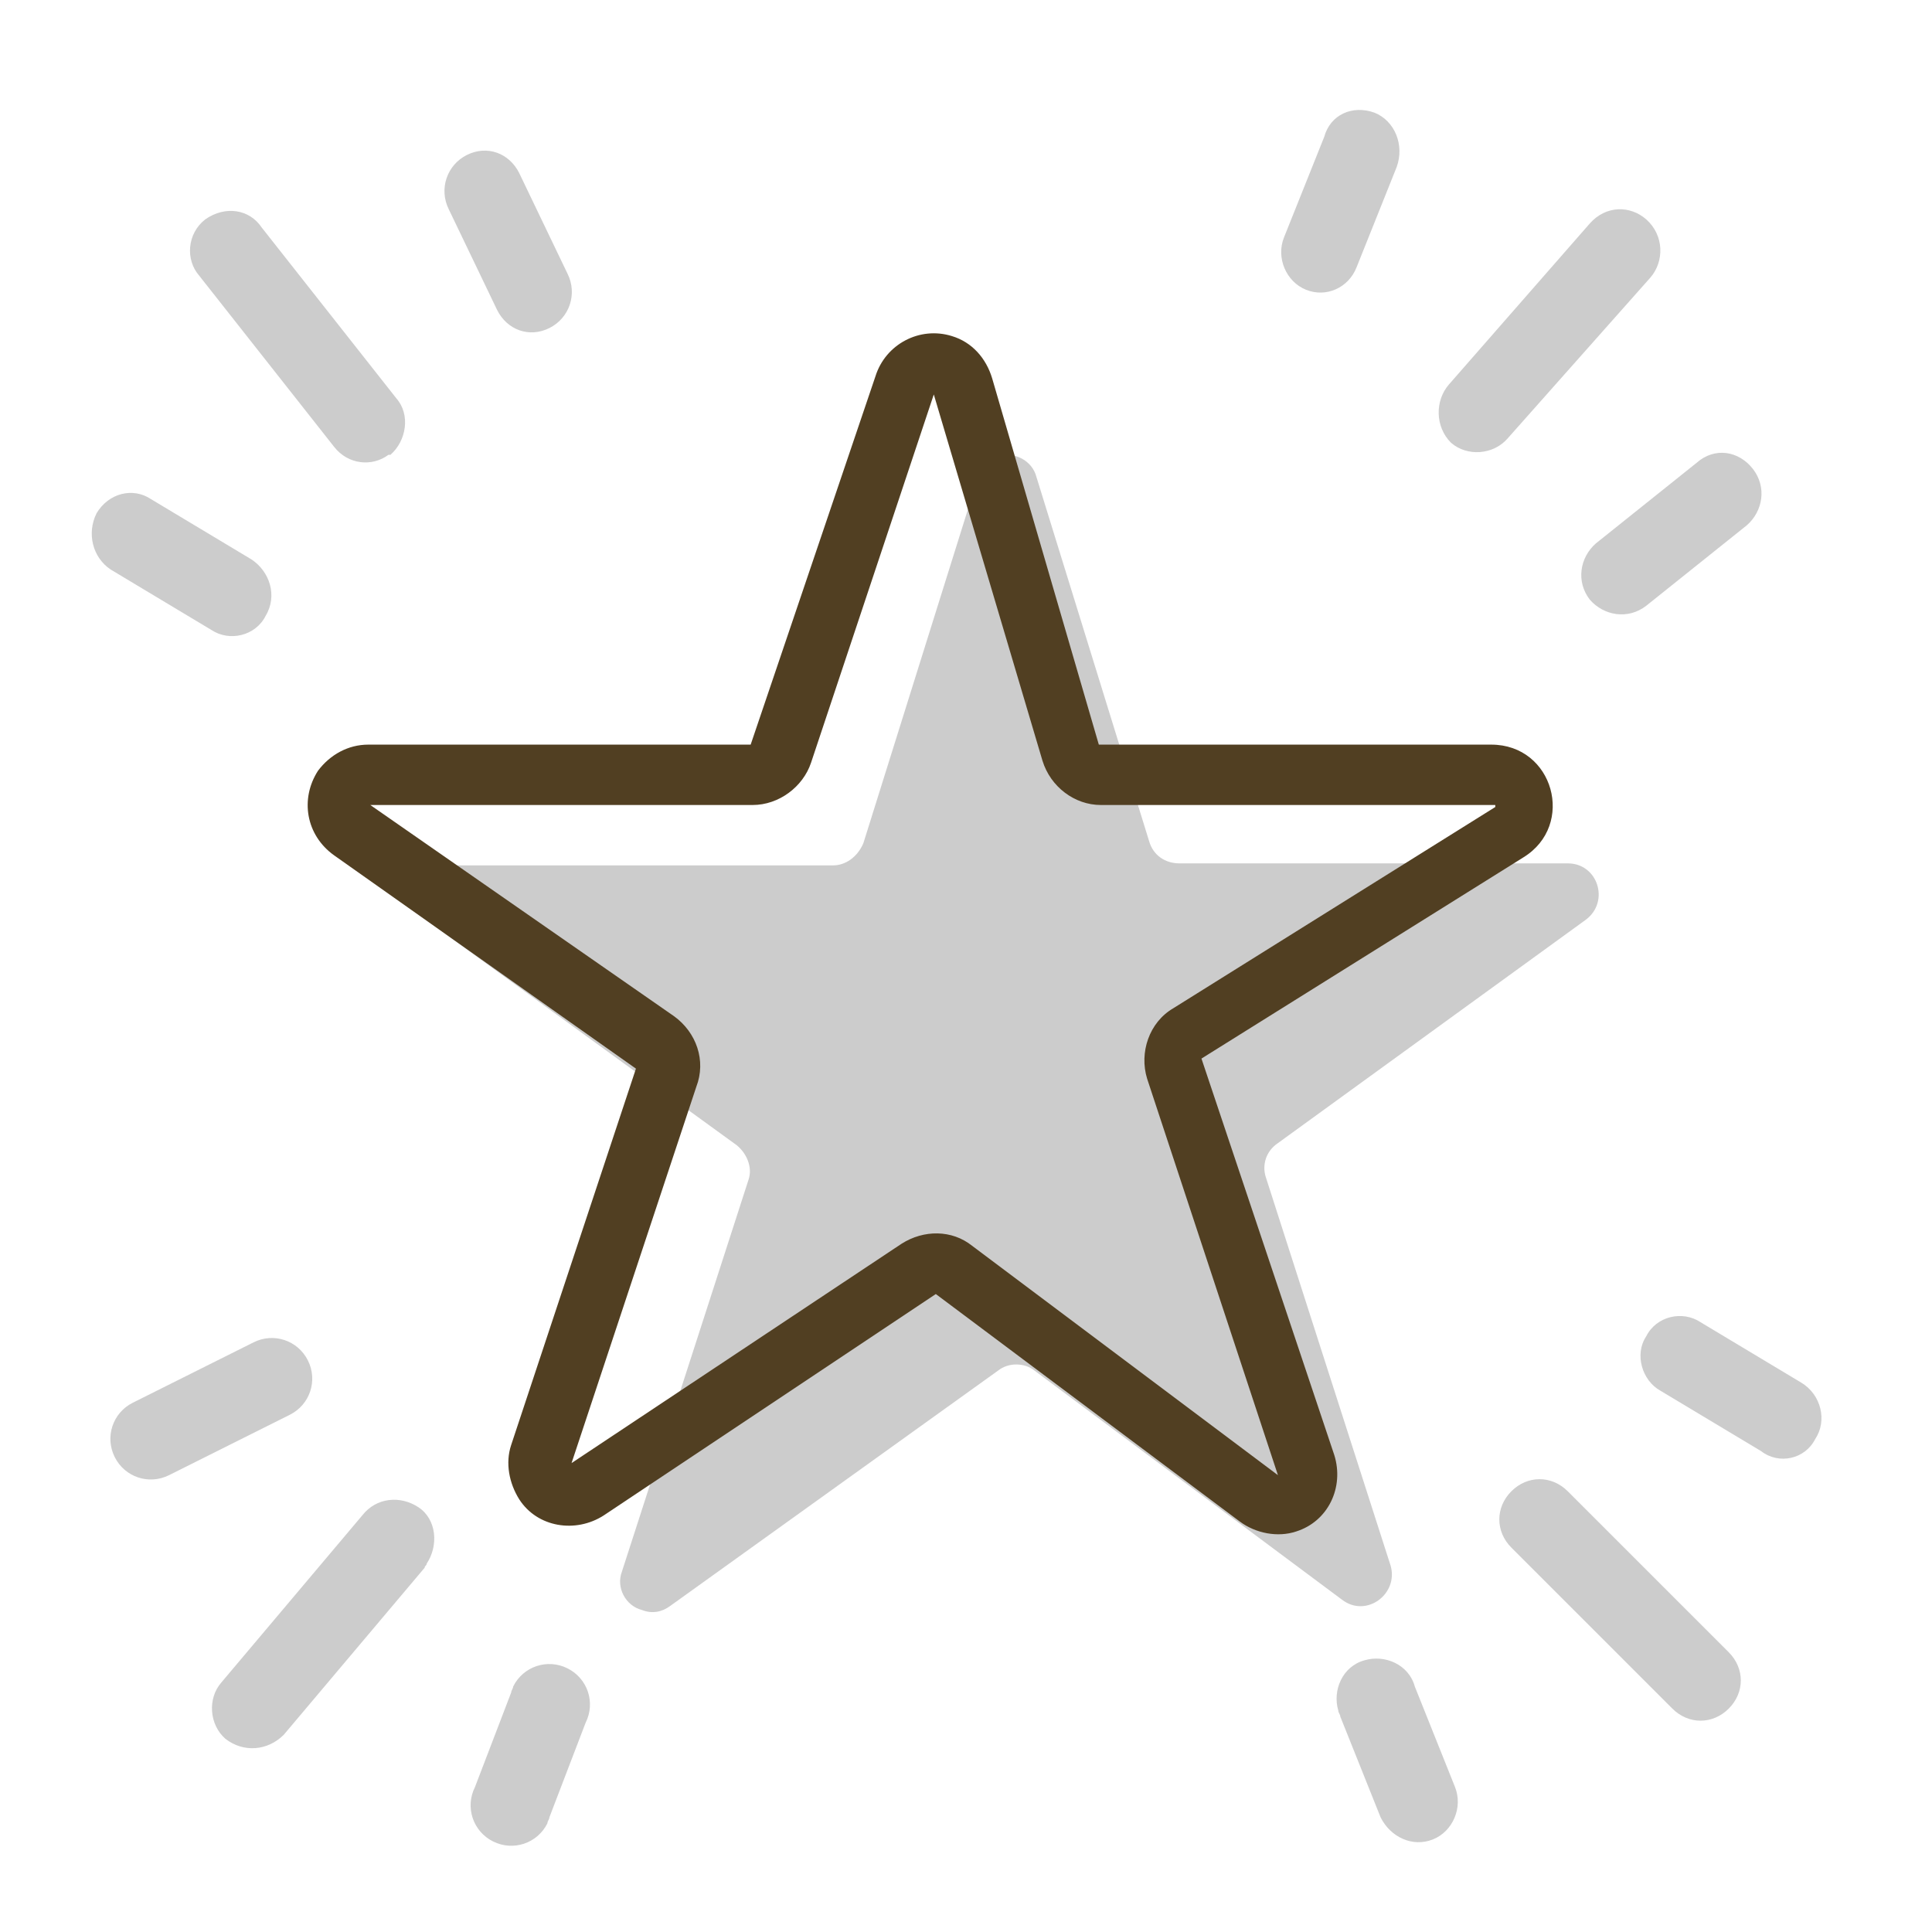 <?xml version="1.0" encoding="utf-8"?>
<!-- Generator: Adobe Illustrator 24.2.0, SVG Export Plug-In . SVG Version: 6.00 Build 0)  -->
<svg version="1.1" id="图层_1" xmlns="http://www.w3.org/2000/svg" xmlns:xlink="http://www.w3.org/1999/xlink" x="0px" y="0px"
	 viewBox="0 0 96 96" style="enable-background:new 0 0 96 96;" xml:space="preserve">
<style type="text/css">
	.st0{opacity:0.2;enable-background:new    ;}
	.st1{fill:#513F22;}
</style>
<path class="st0" d="M68.3,5.6c1,0.4,1.5,1.6,1.1,2.7l-2,5c-0.4,1-1.5,1.5-2.5,1.1l0,0c-1-0.4-1.5-1.6-1.1-2.6l2-5
	C66.1,5.7,67.2,5.2,68.3,5.6C68.2,5.6,68.2,5.6,68.3,5.6L68.3,5.6z M22.3,10.4c-0.5-1-0.1-2.2,0.9-2.7s2.1-0.1,2.6,0.9l2.4,5
	c0.5,1,0.1,2.2-0.9,2.7s-2.1,0.1-2.6-0.9L22.3,10.4L22.3,10.4z M10.2,10.9c-0.9,0.7-1,2-0.3,2.8l6.7,8.5c0.7,0.9,1.9,1,2.7,0.4
	c0,0,0,0,0.1,0c0.8-0.7,1-2,0.3-2.8L13,11.3C12.4,10.4,11.2,10.2,10.2,10.9C10.3,10.9,10.3,10.9,10.2,10.9z M4.8,25.5
	c-0.5,1-0.2,2.2,0.7,2.8l5,3c0.9,0.6,2.2,0.3,2.7-0.7c0.6-1,0.2-2.2-0.7-2.8l-5-3C6.6,24.2,5.4,24.5,4.8,25.5
	C4.8,25.4,4.8,25.5,4.8,25.5L4.8,25.5z M87.1,23.3c0.7,0.9,0.5,2.1-0.3,2.8l-5,4c-0.9,0.7-2.1,0.5-2.8-0.3c-0.7-0.9-0.5-2.1,0.3-2.8
	l5-4C85.2,22.2,86.4,22.4,87.1,23.3z M82,13.8c0.7-0.8,0.7-2.1-0.2-2.9c-0.8-0.7-2-0.7-2.8,0.2l0,0l-7,8c-0.7,0.8-0.7,2.1,0.1,2.9
	c0.8,0.7,2.1,0.6,2.8-0.2L82,13.8L82,13.8z M14.4,70.3c1-0.5,1.4-1.7,0.9-2.7s-1.7-1.4-2.7-0.9l0,0l-6,3c-1,0.5-1.4,1.7-0.9,2.7
	s1.7,1.4,2.7,0.9L14.4,70.3z M11.2,86.4c-0.8-0.7-0.9-2-0.2-2.8l0,0l7-8.3c0.7-0.9,1.9-1,2.8-0.4s1,1.9,0.4,2.8
	c0,0.1-0.1,0.1-0.1,0.2l-7,8.3C13.3,87,12.1,87.1,11.2,86.4L11.2,86.4z M23.6,88.8c-0.5,1-0.1,2.2,0.9,2.7s2.2,0.1,2.7-0.9
	c0-0.1,0.1-0.2,0.1-0.3l1.8-4.7c0.5-1,0.1-2.2-0.9-2.7s-2.2-0.1-2.7,0.9c0,0.1-0.1,0.2-0.1,0.3L23.6,88.8z M90.2,71.5
	c0.6-0.9,0.3-2.2-0.7-2.8l-5-3c-0.9-0.6-2.2-0.3-2.7,0.7l0,0c-0.6,0.9-0.2,2.2,0.7,2.7l5,3C88.4,72.8,89.7,72.5,90.2,71.5L90.2,71.5
	z M85.9,82.1c0.8,0.8,0.8,2,0,2.8l0,0c-0.8,0.8-2,0.8-2.8,0l0,0l-8-8c-0.8-0.8-0.8-2,0-2.8l0,0c0.8-0.8,2-0.8,2.8,0L85.9,82.1
	L85.9,82.1z M71.2,91.4c1-0.4,1.5-1.6,1.1-2.6l-2-5c-0.3-1.1-1.5-1.6-2.5-1.3c-1.1,0.3-1.6,1.5-1.3,2.5c0,0.1,0.1,0.2,0.1,0.3l2,5
	C69.1,91.3,70.2,91.8,71.2,91.4L71.2,91.4z M51.5,23.7c-0.2-0.8-1.1-1.3-1.9-1c-0.5,0.1-0.9,0.5-1,1l-5.7,18.2
	C42.6,42.6,42,43,41.4,43H22.2c-1.5,0-2.1,1.9-0.9,2.8l15.3,11.1c0.5,0.4,0.8,1.1,0.6,1.7l-6.3,19.5c-0.3,0.8,0.2,1.7,1,1.9
	c0.5,0.2,1,0.1,1.4-0.2l16.3-11.7c0.5-0.4,1.3-0.4,1.8,0l15.3,11.4c1.2,0.9,2.8-0.3,2.4-1.7l-6.2-19.3c-0.2-0.6,0-1.3,0.6-1.7
	l15.3-11.1c1.2-0.9,0.6-2.8-0.9-2.8H58.6c-0.7,0-1.3-0.4-1.5-1.1L51.5,23.7L51.5,23.7z"/>
<path class="st1" d="M43.5,18.7c0.5-1.6,2.2-2.5,3.8-2c1,0.3,1.7,1.1,2,2.1L54.6,37l0,0h19.5c3.1,0,4.2,4,1.6,5.6l-16,10l0,0l0,0
	l6.6,19.7c0.5,1.6-0.3,3.3-1.9,3.8c-0.9,0.3-2,0.1-2.8-0.5L46.5,64.3l0,0L30,75.3c-1.4,0.9-3.3,0.6-4.2-0.8
	c-0.5-0.8-0.7-1.8-0.4-2.7l6.2-18.7l0,0l-15-10.6c-1.4-1-1.7-2.8-0.8-4.2c0.6-0.8,1.5-1.3,2.5-1.3h19l0,0L43.5,18.7L43.5,18.7z
	 M46.4,19.6L46.4,19.6l-6.1,18.3c-0.4,1.2-1.6,2.1-2.9,2.1h-19l0,0l0,0l15.1,10.5c1.1,0.8,1.6,2.2,1.1,3.5l-6.2,18.7l0,0l0,0l0,0
	l0,0l16.4-10.9c1.1-0.7,2.5-0.7,3.5,0.1l15.2,11.4l0,0l0,0l0,0L57,53.6c-0.4-1.3,0.1-2.8,1.3-3.5l16-10l0,0c0,0,0,0,0-0.1H54.7
	c-1.3,0-2.5-0.9-2.9-2.2L46.4,19.6L46.4,19.6L46.4,19.6L46.4,19.6L46.4,19.6z"/>
</svg>
